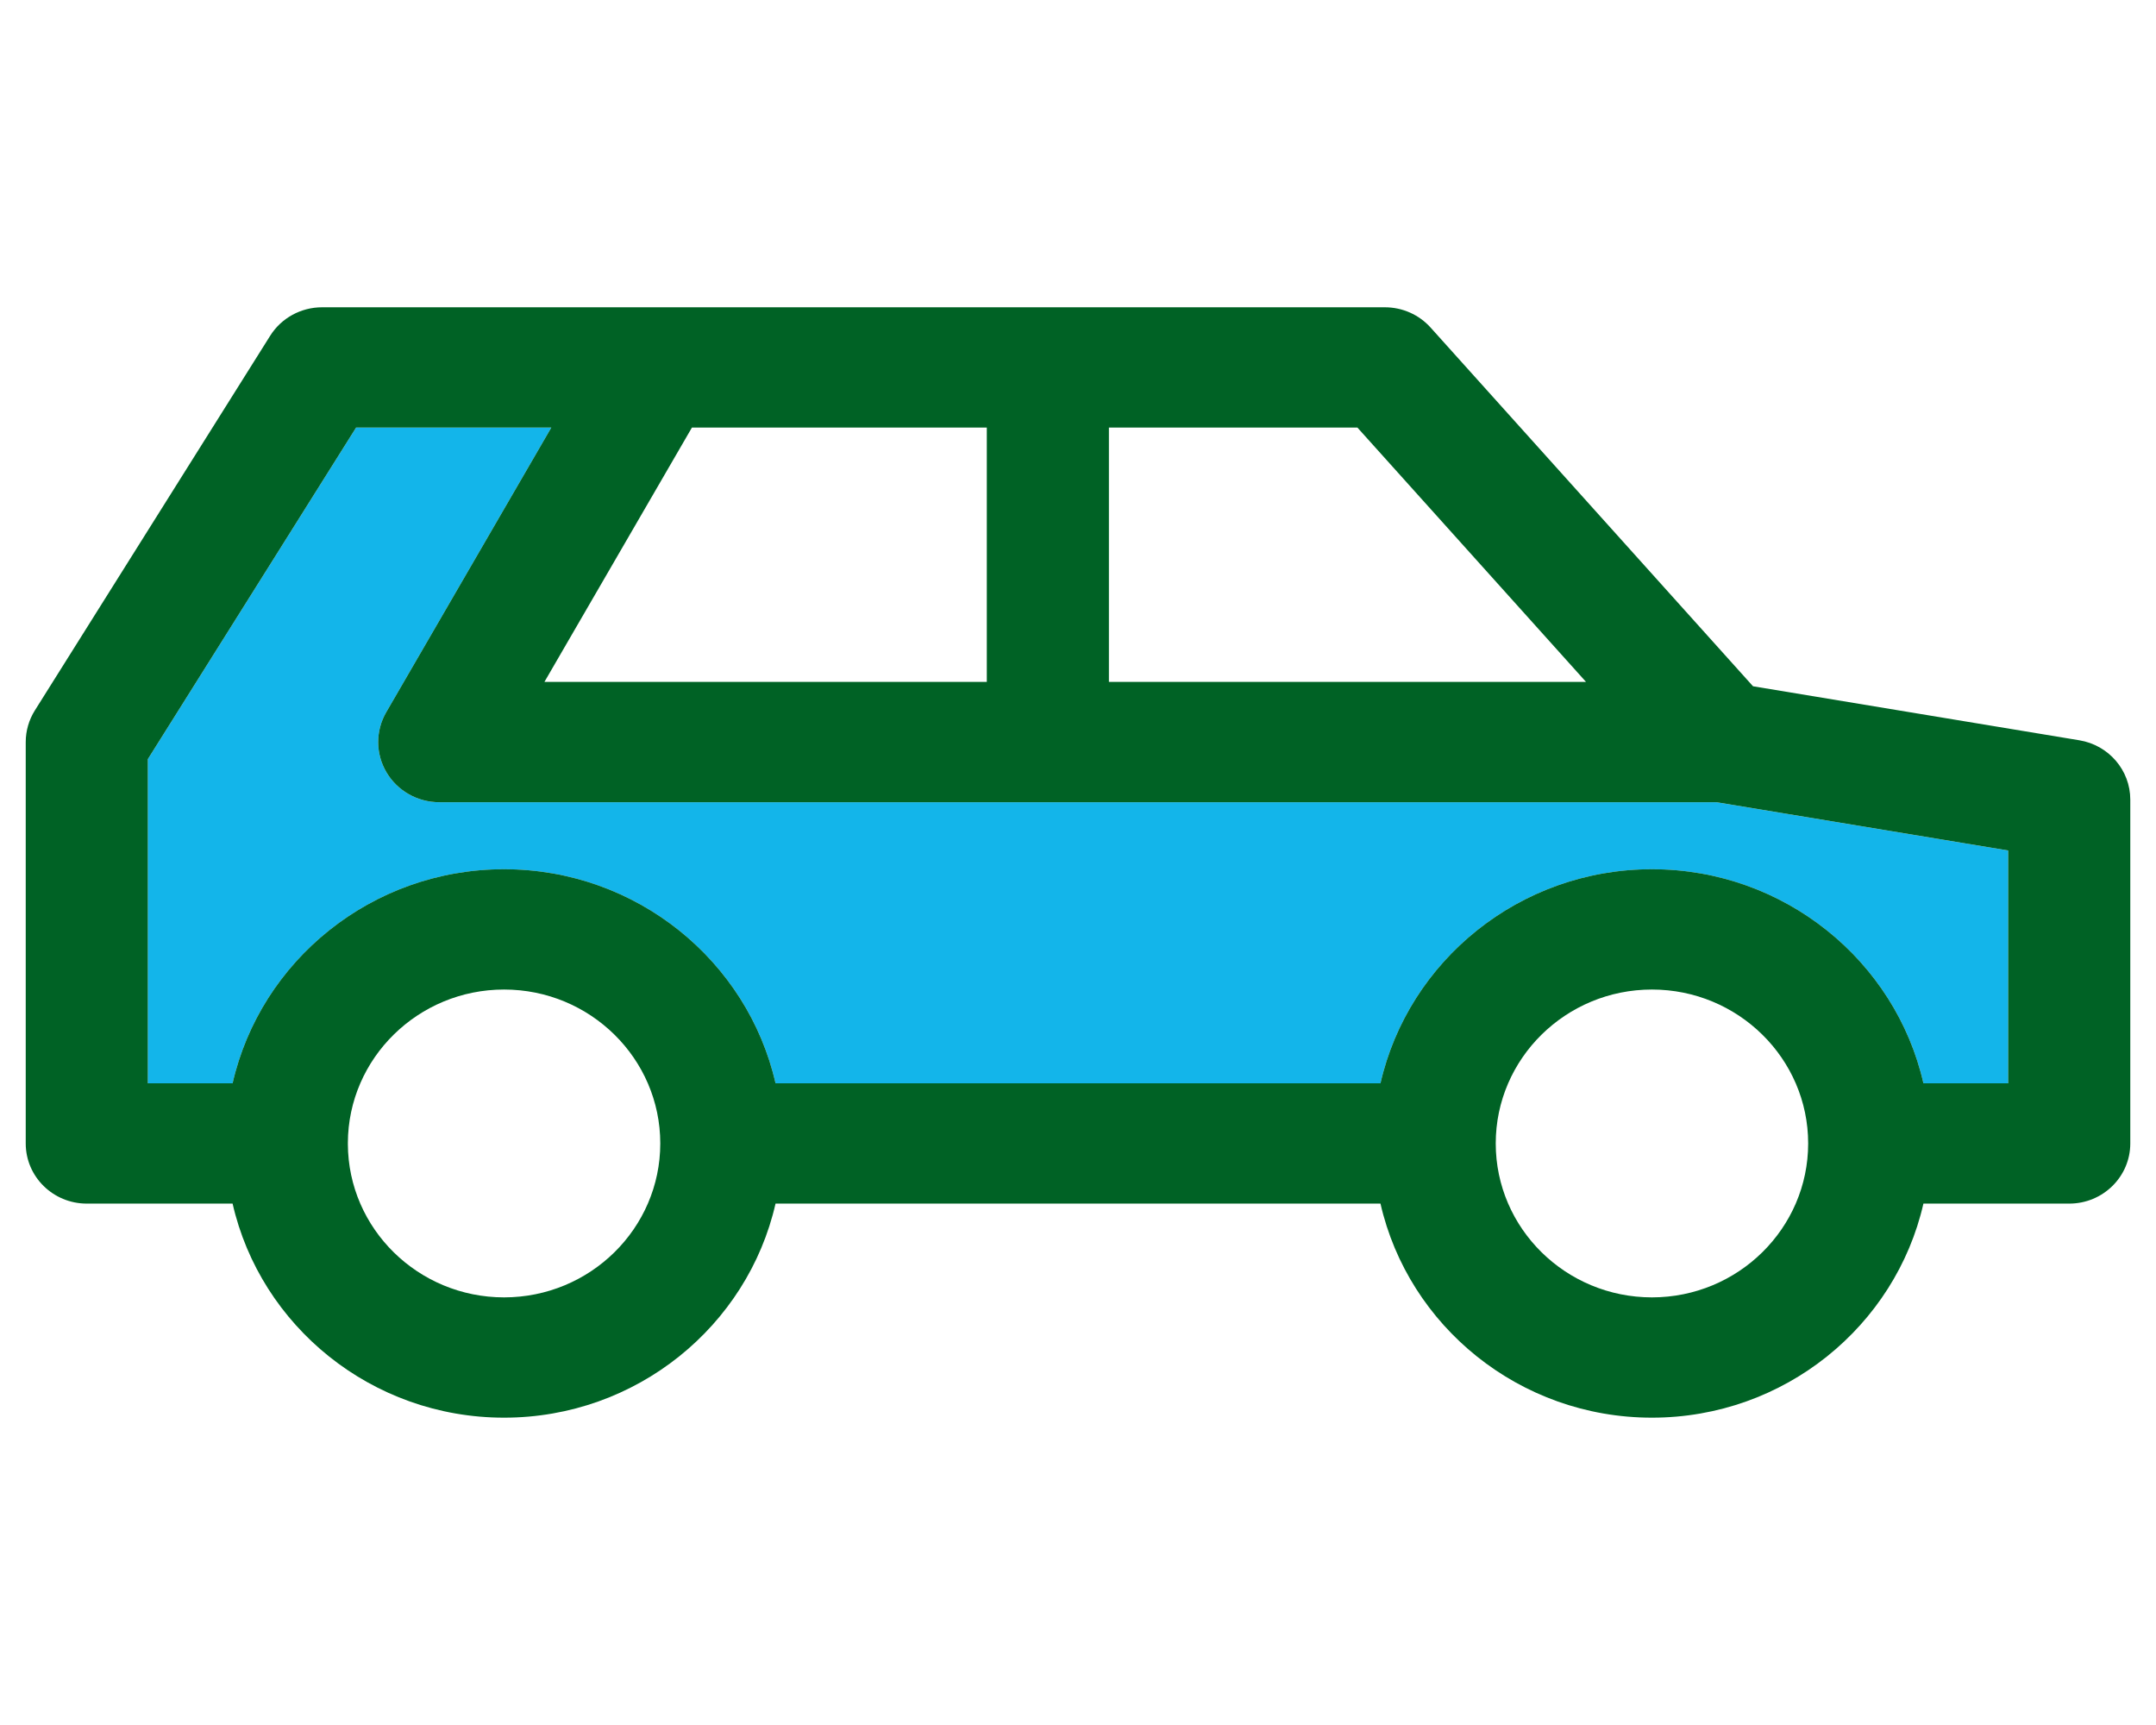 <svg xmlns="http://www.w3.org/2000/svg" xmlns:xlink="http://www.w3.org/1999/xlink" version="1.1" width="1000" height="800" viewBox="0 0 1000 800" xml:space="preserve">
<desc>Created with Fabric.js 3.5.0</desc>
<defs>
</defs>
<rect x="0" y="0" width="100%" height="100%" fill="rgba(255,255,255,0)"/>
<g transform="matrix(1.22 0 0 1.202 500.01 399.992)" id="381507">
<g style="" vector-effect="non-scaling-stroke">
		<g transform="matrix(1.934 0 0 1.934 -218.17 108.393)" id="Capa_1">
<path style="stroke: none; stroke-width: 1; stroke-dasharray: none; stroke-linecap: butt; stroke-dashoffset: 0; stroke-linejoin: miter; stroke-miterlimit: 4; is-custom-font: none; font-file-url: none; fill: none; fill-rule: nonzero; opacity: 1;" transform=" translate(-94.031, -262.909)" d="M 94.031 232.202 c -16.893 0 -30.642 13.713 -30.706 30.592 c 0.001 0.039 0.006 0.076 0.006 0.115 c 0 0.039 -0.005 0.076 -0.006 0.115 c 0.063 16.879 13.813 30.592 30.706 30.592 c 16.932 0 30.707 -13.775 30.707 -30.707 C 124.738 245.978 110.963 232.202 94.031 232.202 z" stroke-linecap="round"/>
</g>
		<g transform="matrix(1.934 0 0 1.934 -118.749 -118.717)" id="Capa_1">
<polygon style="stroke: none; stroke-width: 1; stroke-dasharray: none; stroke-linecap: butt; stroke-dashoffset: 0; stroke-linejoin: miter; stroke-miterlimit: 4; is-custom-font: none; font-file-url: none; fill: none; fill-rule: nonzero; opacity: 1;" points="43.48,25.369 43.48,-25.369 -14.486,-25.369 -43.48,25.369 "/>
</g>
		<g transform="matrix(1.934 0 0 1.934 102.423 -118.717)" id="Capa_1">
<polygon style="stroke: none; stroke-width: 1; stroke-dasharray: none; stroke-linecap: butt; stroke-dashoffset: 0; stroke-linejoin: miter; stroke-miterlimit: 4; is-custom-font: none; font-file-url: none; fill: none; fill-rule: nonzero; opacity: 1;" points="1.958,-25.369 -46.896,-25.369 -46.896,25.369 46.896,25.369 "/>
</g>
		<g transform="matrix(1.934 0 0 1.934 218.171 108.393)" id="Capa_1">
<path style="stroke: none; stroke-width: 1; stroke-dasharray: none; stroke-linecap: butt; stroke-dashoffset: 0; stroke-linejoin: miter; stroke-miterlimit: 4; is-custom-font: none; font-file-url: none; fill: none; fill-rule: nonzero; opacity: 1;" transform=" translate(-319.679, -262.909)" d="M 319.678 232.202 c -16.932 0 -30.707 13.775 -30.707 30.707 c 0 16.932 13.775 30.707 30.707 30.707 c 16.933 0 30.709 -13.775 30.709 -30.707 C 350.387 245.978 336.61 232.202 319.678 232.202 z" stroke-linecap="round"/>
</g>
		<g transform="matrix(1.934 0 0 1.934 -0.006 -41.294)" id="Capa_1">
<path style="stroke: none; stroke-width: 1; stroke-dasharray: none; stroke-linecap: butt; stroke-dashoffset: 0; stroke-linejoin: miter; stroke-miterlimit: 4; is-custom-font: none; font-file-url: none; fill: rgb(19,181,234); fill-rule: nonzero; opacity: 1;" transform=" translate(-206.854, -185.5)" d="M 81.287 194.831 c -4.277 0 -8.231 -2.277 -10.379 -5.977 c -2.148 -3.699 -2.162 -8.263 -0.041 -11.977 l 32.449 -56.785 H 64.939 L 24 186.243 v 64.666 h 16.664 c 5.486 -24.41 27.323 -42.707 53.367 -42.707 c 26.043 0 47.879 18.297 53.365 42.707 h 118.916 c 5.486 -24.41 27.322 -42.707 53.365 -42.707 c 26.044 0 47.88 18.297 53.367 42.707 h 16.664 v -46.445 l -57.333 -9.633 H 81.287 z" stroke-linecap="round"/>
</g>
		<g transform="matrix(1.934 0 0 1.934 -0.006 -0.002)" id="Capa_1">
<path style="stroke: none; stroke-width: 1; stroke-dasharray: none; stroke-linecap: butt; stroke-dashoffset: 0; stroke-linejoin: miter; stroke-miterlimit: 4; is-custom-font: none; font-file-url: none; fill: rgb(0,98,37); fill-rule: nonzero; opacity: 1;" transform=" translate(-206.854, -206.855)" d="M 403.697 182.478 l -64.15 -10.777 l -63.384 -71.564 c -2.276 -2.571 -5.547 -4.043 -8.982 -4.043 H 123.995 H 58.254 c -4.156 0 -8.017 2.15 -10.204 5.685 L 1.796 176.517 C 0.622 178.413 0 180.601 0 182.831 v 80.078 c 0 6.627 5.373 12 12 12 h 28.664 c 5.486 24.41 27.323 42.707 53.367 42.707 c 26.043 0 47.879 -18.297 53.365 -42.707 h 118.916 c 5.486 24.41 27.322 42.707 53.365 42.707 c 26.044 0 47.88 -18.297 53.367 -42.707 h 28.664 c 6.627 0 12 -5.373 12 -12 v -68.598 C 413.709 188.45 409.477 183.448 403.697 182.478 z M 212.926 120.093 h 48.855 l 44.938 50.738 h -93.792 V 120.093 z M 130.959 120.093 h 57.967 v 50.738 h -86.961 L 130.959 120.093 z M 94.031 293.616 c -16.893 0 -30.642 -13.713 -30.706 -30.592 c 0.001 -0.039 0.006 -0.076 0.006 -0.115 c 0 -0.039 -0.005 -0.076 -0.006 -0.115 c 0.063 -16.879 13.813 -30.592 30.706 -30.592 c 16.932 0 30.707 13.775 30.707 30.707 C 124.738 279.841 110.963 293.616 94.031 293.616 z M 319.678 293.616 c -16.932 0 -30.707 -13.775 -30.707 -30.707 c 0 -16.932 13.775 -30.707 30.707 -30.707 c 16.933 0 30.709 13.775 30.709 30.707 C 350.387 279.841 336.61 293.616 319.678 293.616 z M 389.709 250.909 h -16.664 c -5.487 -24.41 -27.323 -42.707 -53.367 -42.707 c -26.043 0 -47.879 18.297 -53.365 42.707 H 147.396 c -5.486 -24.41 -27.322 -42.707 -53.365 -42.707 c -26.044 0 -47.881 18.297 -53.367 42.707 H 24 v -64.666 l 40.939 -66.15 h 38.377 l -32.449 56.785 c -2.121 3.714 -2.107 8.277 0.041 11.977 c 2.147 3.699 6.102 5.977 10.379 5.977 h 251.089 l 57.333 9.633 V 250.909 z" stroke-linecap="round"/>
</g>
</g>
</g>
</svg>
